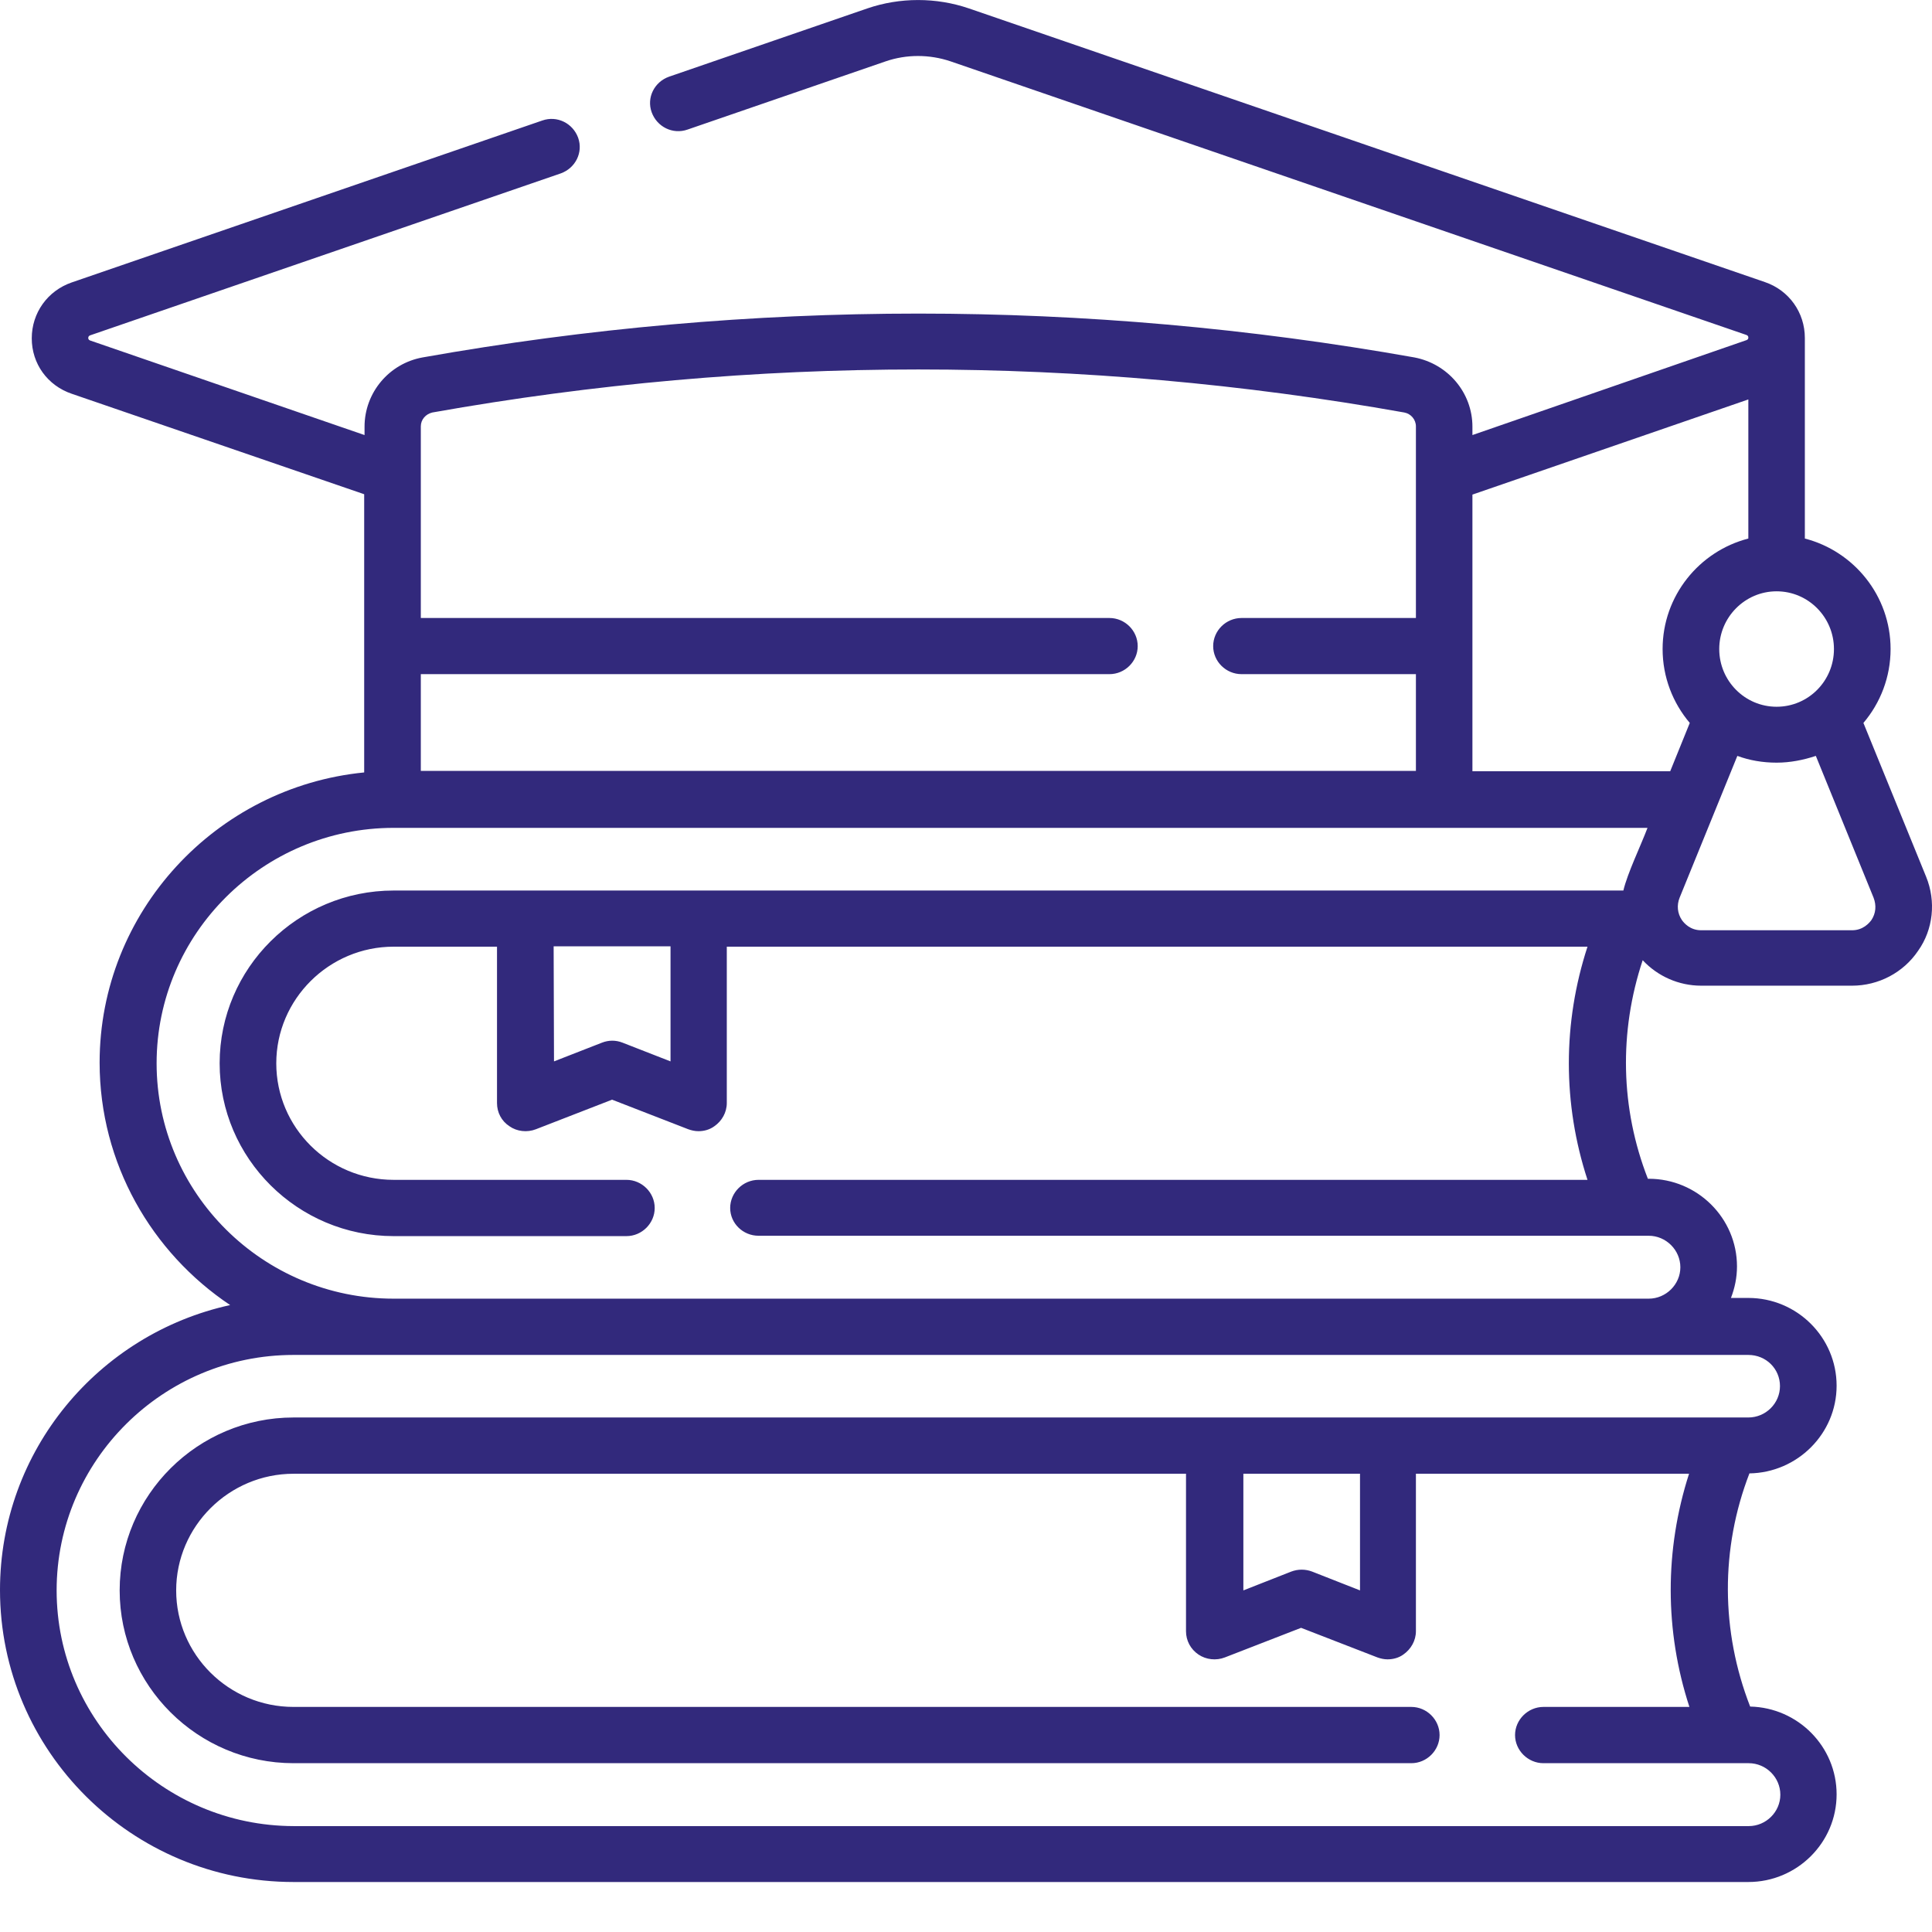 <svg width="16" height="16" viewBox="0 0 16 16" fill="none" xmlns="http://www.w3.org/2000/svg">
<path d="M15.951 7.26L15.432 5.987C15.572 5.822 15.657 5.608 15.657 5.375C15.657 4.935 15.354 4.565 14.947 4.46C14.947 4.397 14.947 2.864 14.947 2.799C14.947 2.588 14.816 2.404 14.616 2.336L8.025 0.07C7.753 -0.023 7.453 -0.023 7.182 0.07L5.541 0.635C5.419 0.678 5.353 0.809 5.397 0.93C5.441 1.051 5.572 1.116 5.694 1.073L7.335 0.508C7.507 0.449 7.697 0.449 7.872 0.508L14.463 2.774C14.469 2.777 14.479 2.78 14.479 2.796C14.479 2.811 14.469 2.814 14.463 2.817L12.194 3.603V3.534C12.194 3.252 11.991 3.013 11.713 2.96C8.988 2.476 6.225 2.476 3.5 2.96C3.222 3.01 3.019 3.252 3.019 3.534V3.603L0.747 2.82C0.741 2.817 0.731 2.814 0.731 2.799C0.731 2.783 0.741 2.78 0.747 2.777L4.644 1.436C4.766 1.392 4.831 1.262 4.788 1.141C4.744 1.02 4.613 0.955 4.491 0.998L0.594 2.339C0.394 2.408 0.263 2.591 0.263 2.802C0.263 3.013 0.394 3.193 0.594 3.261L3.016 4.093V6.397C1.788 6.518 0.825 7.552 0.825 8.8C0.825 9.635 1.256 10.374 1.906 10.808C0.816 11.047 0 12.013 0 13.168C0 14.502 1.091 15.586 2.431 15.586H14.479C14.882 15.586 15.21 15.26 15.21 14.86C15.21 14.465 14.891 14.142 14.494 14.133C14.251 13.509 14.247 12.826 14.488 12.202C14.885 12.196 15.21 11.873 15.21 11.476C15.21 11.075 14.882 10.749 14.479 10.749H14.335C14.366 10.668 14.385 10.582 14.385 10.488C14.385 10.088 14.057 9.762 13.654 9.762H13.647C13.419 9.178 13.407 8.545 13.604 7.952C13.729 8.086 13.904 8.163 14.088 8.163H15.338C15.557 8.163 15.763 8.055 15.885 7.874C16.01 7.698 16.035 7.465 15.951 7.26ZM15.188 5.375C15.188 5.639 14.976 5.853 14.713 5.853C14.451 5.853 14.238 5.639 14.238 5.375C14.238 5.112 14.451 4.897 14.713 4.897C14.976 4.897 15.188 5.112 15.188 5.375ZM14.479 3.308V4.46C14.072 4.565 13.769 4.935 13.769 5.375C13.769 5.608 13.854 5.822 13.994 5.987L13.832 6.387H12.194V4.096L14.479 3.308ZM3.581 3.416C6.25 2.941 8.96 2.941 11.629 3.416C11.685 3.426 11.726 3.475 11.726 3.531V5.118H10.282C10.153 5.118 10.047 5.223 10.047 5.351C10.047 5.478 10.153 5.583 10.282 5.583H11.726V6.384H3.485V5.583H9.188C9.316 5.583 9.422 5.478 9.422 5.351C9.422 5.223 9.316 5.118 9.188 5.118H3.485V3.531C3.485 3.475 3.525 3.429 3.581 3.416ZM14.741 11.479C14.741 11.622 14.623 11.739 14.479 11.739H2.431C1.638 11.739 0.991 12.382 0.991 13.171C0.991 13.959 1.638 14.602 2.431 14.602H11.688C11.816 14.602 11.922 14.496 11.922 14.369C11.922 14.242 11.816 14.136 11.688 14.136H2.431C1.894 14.136 1.459 13.702 1.459 13.171C1.459 12.64 1.897 12.205 2.431 12.205H9.822V13.509C9.822 13.587 9.86 13.658 9.925 13.702C9.988 13.745 10.072 13.754 10.144 13.726L10.775 13.481L11.407 13.726C11.435 13.736 11.463 13.742 11.491 13.742C11.538 13.742 11.585 13.729 11.622 13.702C11.685 13.658 11.726 13.587 11.726 13.509V12.205H13.988C13.785 12.835 13.785 13.506 13.991 14.136H12.782C12.654 14.136 12.547 14.242 12.547 14.369C12.547 14.496 12.654 14.602 12.782 14.602H14.482C14.626 14.602 14.744 14.72 14.744 14.863C14.744 15.005 14.626 15.123 14.482 15.123H2.431C1.35 15.12 0.469 14.245 0.469 13.171C0.469 12.097 1.35 11.221 2.431 11.221H14.479C14.626 11.221 14.741 11.336 14.741 11.479ZM10.294 12.205H11.263V13.171L10.866 13.015C10.81 12.994 10.75 12.994 10.694 13.015L10.297 13.171V12.205H10.294ZM6.282 10.234H13.654C13.797 10.234 13.916 10.352 13.916 10.495C13.916 10.637 13.797 10.755 13.654 10.755H3.26C2.178 10.755 1.297 9.88 1.297 8.806C1.297 7.732 2.178 6.856 3.26 6.856H13.644C13.585 7.011 13.479 7.229 13.444 7.375H3.26C2.466 7.375 1.819 8.017 1.819 8.806C1.819 9.594 2.466 10.237 3.26 10.237H5.188C5.316 10.237 5.422 10.131 5.422 10.004C5.422 9.877 5.316 9.771 5.188 9.771H3.26C2.722 9.771 2.288 9.337 2.288 8.806C2.288 8.275 2.725 7.84 3.26 7.84H4.116V9.135C4.116 9.213 4.153 9.284 4.219 9.327C4.281 9.371 4.366 9.38 4.438 9.352L5.069 9.107L5.7 9.352C5.728 9.362 5.756 9.368 5.785 9.368C5.831 9.368 5.878 9.355 5.916 9.327C5.978 9.284 6.019 9.213 6.019 9.135V7.84H13.147C12.941 8.471 12.941 9.141 13.147 9.771H6.282C6.153 9.771 6.047 9.877 6.047 10.004C6.047 10.131 6.153 10.234 6.282 10.234ZM4.585 7.837H5.553V8.79L5.156 8.635C5.1 8.613 5.041 8.613 4.985 8.635L4.588 8.79L4.585 7.837ZM15.498 7.62C15.479 7.645 15.429 7.704 15.338 7.704H14.088C13.997 7.704 13.947 7.645 13.929 7.62C13.891 7.564 13.885 7.496 13.91 7.434L14.388 6.26C14.488 6.297 14.598 6.316 14.713 6.316C14.826 6.316 14.935 6.294 15.038 6.26L15.516 7.434C15.541 7.499 15.535 7.564 15.498 7.62Z" fill="#32297C"/>
</svg>
